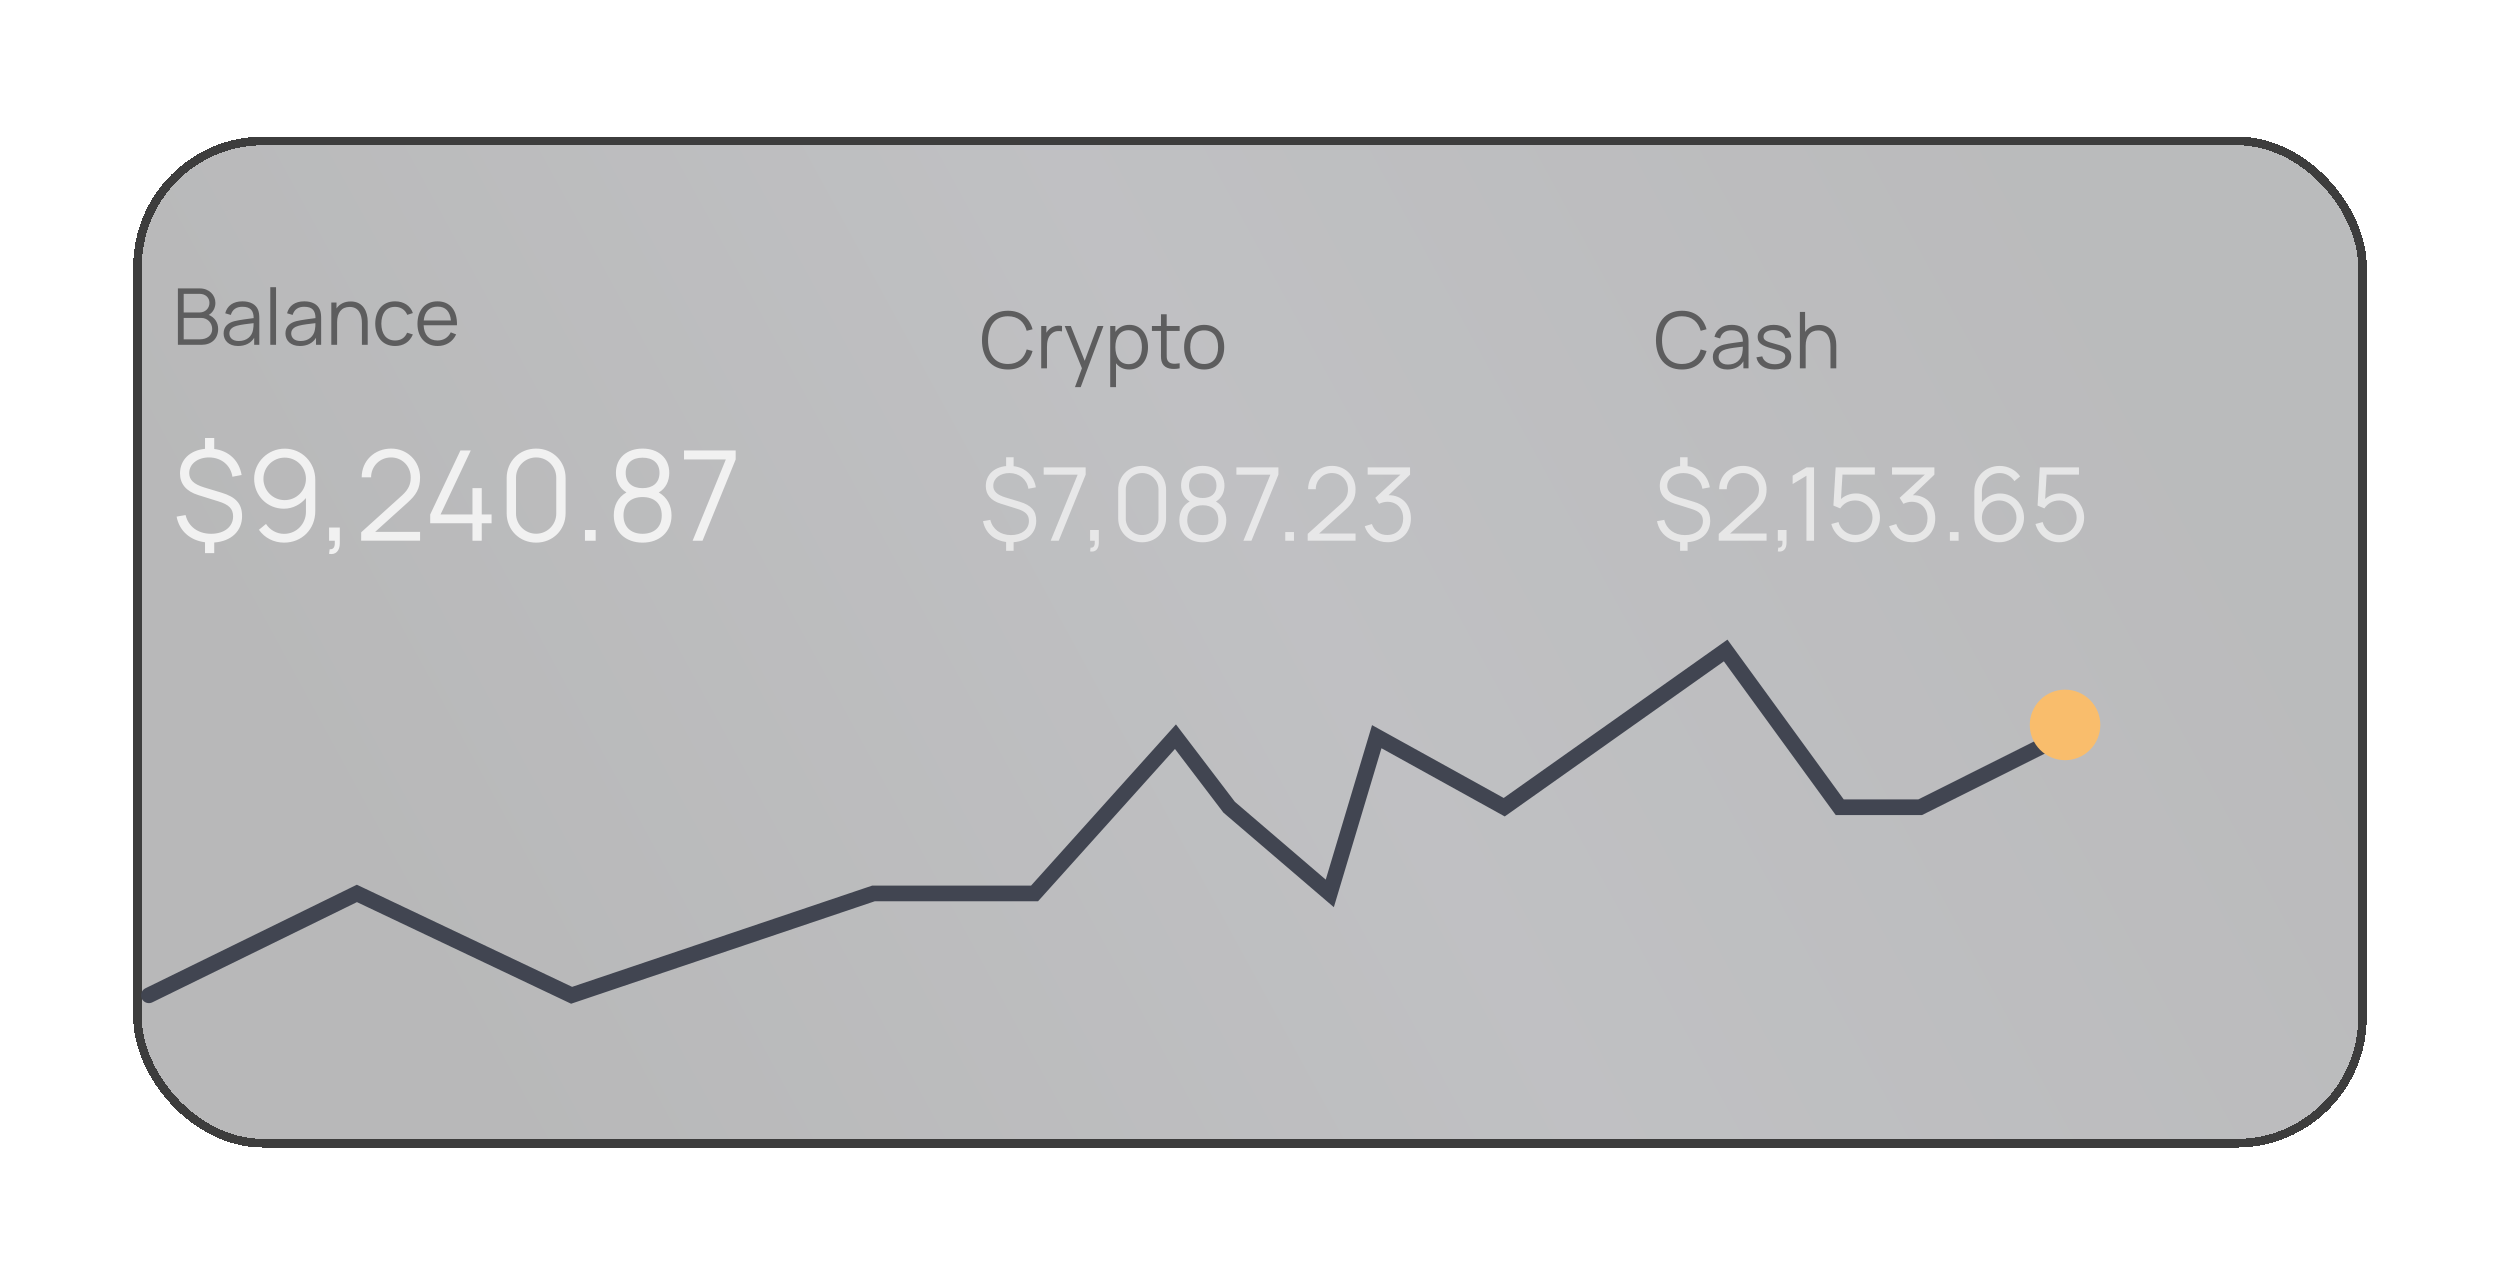 <svg width="319" height="164" viewBox="0 0 319 164" fill="none" xmlns="http://www.w3.org/2000/svg">
<g filter="url(#filter0_bd_419_9437)">
<rect x="2" y="13" width="285" height="129" rx="16.596" fill="url(#paint0_linear_419_9437)" fill-opacity="0.3" shape-rendering="crispEdges"/>
<rect x="2.553" y="13.553" width="283.894" height="127.894" rx="16.043" stroke="#3D3D3D" stroke-width="1.106" shape-rendering="crispEdges"/>
</g>
<path d="M19 127L45.54 114L72.937 127L111.463 114H132.011L149.989 94L156.839 103L169.681 114L175.674 94L191.94 103L220.193 83L234.747 103H245.021L263 94" stroke="#414551" stroke-width="2" stroke-linecap="round"/>
<path d="M30.888 65.864C30.888 64.304 30.12 63.424 28.264 62.864L26.064 62.2C24.728 61.792 24.144 61.232 24.144 60.368C24.144 59.2 25.224 58.36 26.696 58.368C28.256 58.384 29.432 59.368 29.656 60.832L30.832 60.608C30.504 58.752 29.2 57.52 27.336 57.288V55.888H26.16V57.272C24.224 57.456 22.968 58.68 22.968 60.416C22.968 61.744 23.768 62.696 25.288 63.168L27.848 63.968C29.216 64.384 29.744 64.92 29.744 65.896C29.744 67.216 28.616 68.112 26.936 68.112C25.28 68.112 24.032 67.2 23.68 65.72L22.536 65.92C22.872 67.728 24.24 68.952 26.16 69.192V70.576H27.336V69.224C29.496 69.072 30.888 67.776 30.888 65.864ZM36.334 57.248C34.198 57.248 32.43 58.968 32.43 61.096C32.43 63.232 34.086 64.912 36.222 64.912C37.342 64.912 38.358 64.376 39.038 63.552V65.32C39.038 66.808 37.87 68.12 36.246 68.12C35.294 68.12 34.43 67.616 33.942 66.856L33.038 67.6C33.758 68.632 34.934 69.24 36.246 69.24C38.526 69.24 40.23 67.528 40.23 65.216V61.224C40.23 58.976 38.502 57.248 36.334 57.248ZM36.326 63.816C34.822 63.816 33.614 62.6 33.614 61.096C33.614 59.592 34.83 58.392 36.334 58.392C37.838 58.392 39.038 59.608 39.038 61.096C39.038 62.6 37.83 63.816 36.326 63.816ZM41.991 70.672C42.823 70.832 43.359 70.304 43.359 69.32V67.312H41.991V69H42.719C42.751 69.6 42.695 70.128 42.063 70.088L41.991 70.672ZM51.969 64.168C53.089 63.168 53.601 62.368 53.601 60.92C53.601 58.864 52.009 57.24 49.913 57.24C47.777 57.24 46.153 58.8 46.153 60.904H47.353C47.337 59.552 48.425 58.368 49.897 58.368C51.313 58.368 52.409 59.488 52.409 60.912C52.409 61.712 52.185 62.416 51.297 63.216L46.089 67.92L46.081 68.992H53.601V67.864H47.873L51.969 64.168ZM61.47 69V66.768H62.726V65.648H61.47V62.288H60.286V65.648H56.214L60.07 57.48H58.75L54.894 65.648V66.768H60.286V69H61.47ZM68.411 69.24C70.547 69.24 72.171 67.616 72.171 65.48V61C72.171 58.864 70.547 57.24 68.411 57.24C66.275 57.24 64.651 58.864 64.651 61V65.48C64.651 67.616 66.275 69.24 68.411 69.24ZM68.411 68.104C66.995 68.104 65.843 66.952 65.843 65.536V60.944C65.843 59.52 66.995 58.368 68.411 58.368C69.827 58.368 70.979 59.52 70.979 60.944V65.536C70.979 66.952 69.827 68.104 68.411 68.104ZM76.009 69V67.632H74.641V69H76.009ZM84.063 62.84C84.959 62.312 85.399 61.376 85.399 60.336C85.399 58.416 83.975 57.24 81.991 57.24C80.007 57.24 78.591 58.416 78.591 60.336C78.591 61.368 79.047 62.304 79.935 62.832C78.839 63.456 78.319 64.512 78.319 65.768C78.319 67.872 79.831 69.24 81.991 69.24C84.159 69.24 85.687 67.872 85.687 65.768C85.687 64.52 85.135 63.464 84.063 62.84ZM81.991 58.4C83.271 58.4 84.151 59.048 84.151 60.336C84.151 61.632 83.271 62.288 81.991 62.288C80.711 62.288 79.839 61.632 79.839 60.336C79.839 59.048 80.711 58.4 81.991 58.4ZM81.991 68.112C80.543 68.112 79.559 67.28 79.559 65.768C79.559 64.24 80.519 63.424 81.991 63.424C83.463 63.424 84.439 64.24 84.439 65.768C84.439 67.28 83.447 68.112 81.991 68.112ZM89.641 69L93.873 58.624V57.48H87.281V58.624H92.617L88.377 69H89.641Z" fill="#F1F1F1"/>
<path opacity="0.8" d="M132.222 66.452C132.222 65.184 131.598 64.469 130.09 64.014L128.302 63.475C127.217 63.144 126.742 62.688 126.742 61.986C126.742 61.038 127.62 60.355 128.816 60.361C130.083 60.374 131.039 61.174 131.221 62.364L132.176 62.181C131.91 60.673 130.85 59.672 129.336 59.484V58.346H128.38V59.471C126.807 59.62 125.787 60.615 125.787 62.026C125.787 63.105 126.437 63.878 127.672 64.261L129.752 64.912C130.863 65.249 131.292 65.685 131.292 66.478C131.292 67.55 130.376 68.278 129.011 68.278C127.665 68.278 126.651 67.537 126.365 66.335L125.436 66.498C125.709 67.966 126.82 68.961 128.38 69.156V70.281H129.336V69.182C131.091 69.058 132.222 68.005 132.222 66.452ZM135.093 69L138.531 60.569V59.64H133.175V60.569H137.511L134.066 69H135.093ZM139.097 70.359C139.773 70.489 140.209 70.059 140.209 69.26V67.629H139.097V69H139.689C139.715 69.487 139.669 69.916 139.156 69.884L139.097 70.359ZM145.736 69.195C147.471 69.195 148.791 67.876 148.791 66.14V62.5C148.791 60.764 147.471 59.445 145.736 59.445C144 59.445 142.681 60.764 142.681 62.5V66.14C142.681 67.876 144 69.195 145.736 69.195ZM145.736 68.272C144.585 68.272 143.649 67.336 143.649 66.186V62.455C143.649 61.297 144.585 60.361 145.736 60.361C146.886 60.361 147.822 61.297 147.822 62.455V66.186C147.822 67.336 146.886 68.272 145.736 68.272ZM155.152 63.995C155.88 63.566 156.238 62.806 156.238 61.961C156.238 60.401 155.081 59.445 153.469 59.445C151.857 59.445 150.706 60.401 150.706 61.961C150.706 62.799 151.077 63.559 151.798 63.989C150.908 64.496 150.485 65.353 150.485 66.374C150.485 68.084 151.714 69.195 153.469 69.195C155.23 69.195 156.472 68.084 156.472 66.374C156.472 65.36 156.023 64.502 155.152 63.995ZM153.469 60.388C154.509 60.388 155.224 60.914 155.224 61.961C155.224 63.014 154.509 63.547 153.469 63.547C152.429 63.547 151.72 63.014 151.72 61.961C151.72 60.914 152.429 60.388 153.469 60.388ZM153.469 68.278C152.292 68.278 151.493 67.603 151.493 66.374C151.493 65.132 152.273 64.469 153.469 64.469C154.665 64.469 155.458 65.132 155.458 66.374C155.458 67.603 154.652 68.278 153.469 68.278ZM159.684 69L163.122 60.569V59.64H157.766V60.569H162.102L158.657 69H159.684ZM165.112 69V67.888H164V69H165.112ZM171.643 65.074C172.553 64.261 172.969 63.611 172.969 62.435C172.969 60.764 171.675 59.445 169.972 59.445C168.237 59.445 166.917 60.712 166.917 62.422H167.892C167.879 61.324 168.763 60.361 169.959 60.361C171.11 60.361 172 61.272 172 62.428C172 63.078 171.818 63.651 171.097 64.3L166.865 68.123L166.859 68.993H172.969V68.077H168.315L171.643 65.074ZM179.922 60.569V59.64H174.514V60.556H178.706L175.489 63.527L175.97 64.287C176.288 64.132 176.685 64.028 177.023 64.028C178.232 64.028 179.044 64.873 179.044 66.147C179.044 67.401 178.284 68.24 177.036 68.266C176.139 68.285 175.365 67.797 175.053 66.868L174.143 67.141C174.54 68.409 175.658 69.189 177.049 69.189C178.771 69.189 180.032 67.947 180.032 66.147C180.032 64.398 178.882 63.176 177.179 63.189L179.922 60.569Z" fill="#F1F1F1"/>
<path opacity="0.8" d="M218.222 66.452C218.222 65.184 217.598 64.469 216.09 64.014L214.302 63.475C213.217 63.144 212.742 62.688 212.742 61.986C212.742 61.038 213.62 60.355 214.816 60.361C216.083 60.374 217.039 61.174 217.221 62.364L218.176 62.181C217.91 60.673 216.85 59.672 215.336 59.484V58.346H214.38V59.471C212.807 59.62 211.787 60.615 211.787 62.026C211.787 63.105 212.437 63.878 213.672 64.261L215.752 64.912C216.863 65.249 217.292 65.685 217.292 66.478C217.292 67.55 216.376 68.278 215.011 68.278C213.665 68.278 212.651 67.537 212.365 66.335L211.436 66.498C211.709 67.966 212.82 68.961 214.38 69.156V70.281H215.336V69.182C217.091 69.058 218.222 68.005 218.222 66.452ZM224.089 65.074C224.999 64.261 225.415 63.611 225.415 62.435C225.415 60.764 224.122 59.445 222.419 59.445C220.683 59.445 219.364 60.712 219.364 62.422H220.339C220.326 61.324 221.21 60.361 222.406 60.361C223.556 60.361 224.447 61.272 224.447 62.428C224.447 63.078 224.265 63.651 223.543 64.3L219.312 68.123L219.305 68.993H225.415V68.077H220.761L224.089 65.074ZM226.849 70.359C227.525 70.489 227.961 70.059 227.961 69.26V67.629H226.849V69H227.441C227.467 69.487 227.421 69.916 226.908 69.884L226.849 70.359ZM231.471 69V59.64H230.502L228.741 60.693V61.766L230.502 60.706V69H231.471ZM236.809 62.962C236.107 62.962 235.425 63.221 234.911 63.67L235.1 60.556H239.227V59.64H234.229L233.943 64.508L234.814 64.873C235.197 64.287 235.841 63.858 236.725 63.858C237.908 63.858 238.928 64.82 238.928 66.055C238.928 67.251 237.973 68.259 236.725 68.259C235.763 68.259 234.846 67.629 234.593 66.615L233.676 66.862C234.047 68.227 235.243 69.195 236.699 69.195C238.434 69.195 239.884 67.772 239.884 66.055C239.884 64.326 238.532 62.962 236.809 62.962ZM246.828 60.569V59.64H241.42V60.556H245.612L242.395 63.527L242.876 64.287C243.194 64.132 243.591 64.028 243.929 64.028C245.138 64.028 245.95 64.873 245.95 66.147C245.95 67.401 245.19 68.24 243.942 68.266C243.045 68.285 242.271 67.797 241.959 66.868L241.049 67.141C241.446 68.409 242.564 69.189 243.955 69.189C245.677 69.189 246.938 67.947 246.938 66.147C246.938 64.398 245.788 63.176 244.085 63.189L246.828 60.569ZM249.918 69V67.888H248.807V69H249.918ZM255.182 62.968C254.272 62.968 253.447 63.404 252.894 64.073V62.636C252.894 61.428 253.843 60.361 255.163 60.361C255.936 60.361 256.638 60.771 257.035 61.389L257.769 60.784C257.184 59.946 256.229 59.452 255.163 59.452C253.31 59.452 251.926 60.843 251.926 62.721V65.965C251.926 67.791 253.33 69.195 255.091 69.195C256.827 69.195 258.263 67.797 258.263 66.069C258.263 64.333 256.918 62.968 255.182 62.968ZM255.091 68.266C253.869 68.266 252.894 67.278 252.894 66.069C252.894 64.847 253.876 63.858 255.098 63.858C256.32 63.858 257.301 64.847 257.301 66.069C257.301 67.29 256.313 68.266 255.091 68.266ZM262.86 62.962C262.158 62.962 261.476 63.221 260.962 63.67L261.151 60.556H265.278V59.64H260.28L259.994 64.508L260.865 64.873C261.248 64.287 261.892 63.858 262.776 63.858C263.959 63.858 264.979 64.82 264.979 66.055C264.979 67.251 264.024 68.259 262.776 68.259C261.814 68.259 260.897 67.629 260.644 66.615L259.727 66.862C260.098 68.227 261.294 69.195 262.75 69.195C264.485 69.195 265.935 67.772 265.935 66.055C265.935 64.326 264.583 62.962 262.86 62.962Z" fill="#F1F1F1"/>
<path d="M26.64 40.18C27.16 39.88 27.485 39.31 27.485 38.655C27.485 37.635 26.685 36.8 25.48 36.8H22.7V44H25.71C26.98 44 27.835 43.23 27.835 41.98C27.835 41.145 27.39 40.505 26.64 40.18ZM25.475 37.495C26.2 37.495 26.725 37.965 26.725 38.645C26.725 39.365 26.165 39.87 25.475 39.87H23.44V37.495H25.475ZM23.44 43.295V40.565H25.665C26.475 40.565 27.075 41.195 27.075 41.99C27.075 42.81 26.405 43.295 25.53 43.295H23.44ZM32.928 39.53C32.643 38.83 31.923 38.45 30.938 38.45C29.748 38.45 28.988 39.01 28.738 39.975L29.453 40.185C29.658 39.465 30.188 39.145 30.928 39.145C31.953 39.145 32.358 39.615 32.368 40.59C31.648 40.69 30.638 40.805 29.908 40.98C29.103 41.195 28.533 41.665 28.533 42.55C28.533 43.41 29.153 44.15 30.378 44.15C31.298 44.15 32.013 43.79 32.433 43.105V44H33.088V40.645C33.088 40.245 33.058 39.845 32.928 39.53ZM30.463 43.515C29.593 43.515 29.268 43.02 29.268 42.55C29.268 41.965 29.743 41.705 30.203 41.57C30.798 41.405 31.648 41.32 32.358 41.235C32.358 41.48 32.348 41.83 32.288 42.095C32.148 42.91 31.493 43.515 30.463 43.515ZM35.224 44V36.65H34.489V44H35.224ZM40.818 39.53C40.533 38.83 39.813 38.45 38.828 38.45C37.638 38.45 36.878 39.01 36.628 39.975L37.343 40.185C37.548 39.465 38.078 39.145 38.818 39.145C39.843 39.145 40.248 39.615 40.258 40.59C39.538 40.69 38.528 40.805 37.798 40.98C36.993 41.195 36.423 41.665 36.423 42.55C36.423 43.41 37.043 44.15 38.268 44.15C39.188 44.15 39.903 43.79 40.323 43.105V44H40.978V40.645C40.978 40.245 40.948 39.845 40.818 39.53ZM38.353 43.515C37.483 43.515 37.158 43.02 37.158 42.55C37.158 41.965 37.633 41.705 38.093 41.57C38.688 41.405 39.538 41.32 40.248 41.235C40.248 41.48 40.238 41.83 40.178 42.095C40.038 42.91 39.383 43.515 38.353 43.515ZM44.755 38.465C43.98 38.465 43.34 38.765 42.94 39.35V38.6H42.275V44H43.015V41.12C43.015 39.9 43.575 39.165 44.615 39.165C45.745 39.165 46.18 40.055 46.18 41.245V44H46.92V41.03C46.92 39.815 46.375 38.465 44.755 38.465ZM50.419 44.15C51.489 44.15 52.279 43.635 52.684 42.675L51.944 42.455C51.673 43.105 51.148 43.445 50.419 43.445C49.258 43.445 48.673 42.595 48.658 41.3C48.673 40.04 49.224 39.155 50.419 39.155C51.123 39.155 51.709 39.53 51.964 40.175L52.684 39.945C52.383 39.02 51.514 38.45 50.423 38.45C48.809 38.45 47.898 39.6 47.879 41.3C47.898 42.965 48.783 44.15 50.419 44.15ZM58.309 41.505C58.364 39.6 57.424 38.45 55.824 38.45C54.264 38.45 53.269 39.555 53.269 41.325C53.269 43.035 54.279 44.15 55.854 44.15C56.899 44.15 57.774 43.615 58.204 42.67L57.519 42.405C57.184 43.08 56.594 43.445 55.824 43.445C54.749 43.445 54.114 42.74 54.054 41.505H58.309ZM55.844 39.125C56.849 39.125 57.424 39.725 57.539 40.89H54.069C54.184 39.755 54.804 39.125 55.844 39.125Z" fill="#5D5D5E"/>
<path d="M128.615 47.15C130.285 47.15 131.36 46.225 131.755 44.785L131.005 44.59C130.7 45.725 129.905 46.445 128.615 46.445C126.925 46.445 126.065 45.2 126.075 43.4C126.09 41.6 126.925 40.355 128.615 40.355C129.905 40.355 130.7 41.075 131.005 42.21L131.755 42.015C131.36 40.575 130.285 39.65 128.615 39.65C126.465 39.65 125.3 41.185 125.3 43.4C125.3 45.615 126.465 47.15 128.615 47.15ZM133.938 41.955C133.783 42.075 133.633 42.25 133.518 42.455V41.6H132.858V47H133.593V44.305C133.593 43.66 133.683 42.96 134.223 42.535C134.613 42.215 135.113 42.195 135.513 42.29V41.6C135.038 41.48 134.363 41.585 133.938 41.955ZM136.638 41.6H135.858L138.053 46.99L137.163 49.4H137.898L140.798 41.6H140.048L138.408 46.04L136.638 41.6ZM144.122 41.45C143.322 41.45 142.717 41.785 142.322 42.345V41.6H141.662V49.4H142.402V46.355C142.792 46.85 143.362 47.15 144.092 47.15C145.607 47.15 146.487 45.915 146.487 44.295C146.487 42.685 145.602 41.45 144.122 41.45ZM144.017 46.465C142.867 46.465 142.322 45.545 142.322 44.295C142.322 43.025 142.877 42.135 144.002 42.135C145.162 42.135 145.707 43.075 145.707 44.295C145.707 45.525 145.142 46.465 144.017 46.465ZM150.525 42.23V41.6H148.87V40.1H148.14V41.6H146.985V42.23H148.14V45.045C148.14 45.575 148.115 45.96 148.31 46.355C148.665 47.075 149.61 47.19 150.525 47V46.355C149.75 46.48 149.22 46.435 148.98 45.985C148.85 45.755 148.87 45.47 148.87 45.015V42.23H150.525ZM153.648 47.15C155.248 47.15 156.208 45.995 156.208 44.295C156.208 42.625 155.268 41.45 153.648 41.45C152.068 41.45 151.093 42.595 151.093 44.295C151.093 45.97 152.038 47.15 153.648 47.15ZM153.648 46.445C152.478 46.445 151.873 45.595 151.873 44.295C151.873 43.035 152.438 42.155 153.648 42.155C154.838 42.155 155.428 42.995 155.428 44.295C155.428 45.57 154.848 46.445 153.648 46.445Z" fill="#5D5D5E"/>
<path d="M214.615 47.15C216.285 47.15 217.36 46.225 217.755 44.785L217.005 44.59C216.7 45.725 215.905 46.445 214.615 46.445C212.925 46.445 212.065 45.2 212.075 43.4C212.09 41.6 212.925 40.355 214.615 40.355C215.905 40.355 216.7 41.075 217.005 42.21L217.755 42.015C217.36 40.575 216.285 39.65 214.615 39.65C212.465 39.65 211.3 41.185 211.3 43.4C211.3 45.615 212.465 47.15 214.615 47.15ZM222.953 42.53C222.668 41.83 221.948 41.45 220.963 41.45C219.773 41.45 219.013 42.01 218.763 42.975L219.478 43.185C219.683 42.465 220.213 42.145 220.953 42.145C221.978 42.145 222.383 42.615 222.393 43.59C221.673 43.69 220.663 43.805 219.933 43.98C219.128 44.195 218.558 44.665 218.558 45.55C218.558 46.41 219.178 47.15 220.403 47.15C221.323 47.15 222.038 46.79 222.458 46.105V47H223.113V43.645C223.113 43.245 223.083 42.845 222.953 42.53ZM220.488 46.515C219.618 46.515 219.293 46.02 219.293 45.55C219.293 44.965 219.768 44.705 220.228 44.57C220.823 44.405 221.673 44.32 222.383 44.235C222.383 44.48 222.373 44.83 222.313 45.095C222.173 45.91 221.518 46.515 220.488 46.515ZM226.43 47.145C227.755 47.145 228.56 46.525 228.56 45.505C228.56 44.67 228.095 44.285 226.605 43.905C225.33 43.585 225.025 43.385 225.025 42.955C225.025 42.445 225.555 42.105 226.32 42.12C227.13 42.135 227.695 42.525 227.8 43.16L228.55 43.025C228.44 42.085 227.55 41.45 226.33 41.45C225.11 41.45 224.28 42.07 224.28 42.99C224.28 43.745 224.73 44.1 226.195 44.495C227.565 44.865 227.795 45.015 227.795 45.515C227.795 46.105 227.29 46.475 226.47 46.475C225.63 46.475 225.02 46.085 224.865 45.47L224.115 45.595C224.3 46.57 225.165 47.145 226.43 47.145ZM232.144 41.465C231.369 41.465 230.729 41.765 230.329 42.35V39.8H229.664V47H230.404V44.12C230.404 42.9 230.964 42.165 232.004 42.165C233.134 42.165 233.569 43.055 233.569 44.245V47H234.309V44.03C234.309 42.815 233.764 41.465 232.144 41.465Z" fill="#5D5D5E"/>
<g filter="url(#filter1_d_419_9437)">
<circle cx="263.5" cy="92.5" r="4.5" fill="#F9BD6C"/>
</g>
<defs>
<filter id="filter0_bd_419_9437" x="-31.193" y="-20.193" width="351.386" height="195.386" filterUnits="userSpaceOnUse" color-interpolation-filters="sRGB">
<feFlood flood-opacity="0" result="BackgroundImageFix"/>
<feGaussianBlur in="BackgroundImageFix" stdDeviation="16.596"/>
<feComposite in2="SourceAlpha" operator="in" result="effect1_backgroundBlur_419_9437"/>
<feColorMatrix in="SourceAlpha" type="matrix" values="0 0 0 0 0 0 0 0 0 0 0 0 0 0 0 0 0 0 127 0" result="hardAlpha"/>
<feOffset dx="15" dy="4.426"/>
<feGaussianBlur stdDeviation="8.298"/>
<feComposite in2="hardAlpha" operator="out"/>
<feColorMatrix type="matrix" values="0 0 0 0 0.058 0 0 0 0 0.058 0 0 0 0 0.058 0 0 0 0.2 0"/>
<feBlend mode="normal" in2="effect1_backgroundBlur_419_9437" result="effect2_dropShadow_419_9437"/>
<feBlend mode="normal" in="SourceGraphic" in2="effect2_dropShadow_419_9437" result="shape"/>
</filter>
<filter id="filter1_d_419_9437" x="249" y="78" width="29" height="29" filterUnits="userSpaceOnUse" color-interpolation-filters="sRGB">
<feFlood flood-opacity="0" result="BackgroundImageFix"/>
<feColorMatrix in="SourceAlpha" type="matrix" values="0 0 0 0 0 0 0 0 0 0 0 0 0 0 0 0 0 0 127 0" result="hardAlpha"/>
<feOffset/>
<feGaussianBlur stdDeviation="5"/>
<feComposite in2="hardAlpha" operator="out"/>
<feColorMatrix type="matrix" values="0 0 0 0 1 0 0 0 0 1 0 0 0 0 1 0 0 0 0.4 0"/>
<feBlend mode="normal" in2="BackgroundImageFix" result="effect1_dropShadow_419_9437"/>
<feBlend mode="normal" in="SourceGraphic" in2="effect1_dropShadow_419_9437" result="shape"/>
</filter>
<linearGradient id="paint0_linear_419_9437" x1="24.219" y1="99.922" x2="226.188" y2="-10.198" gradientUnits="userSpaceOnUse">
<stop stop-color="#131416"/>
<stop offset="0.542" stop-color="#2E3038"/>
<stop offset="1" stop-color="#1C1D22"/>
</linearGradient>
</defs>
</svg>
